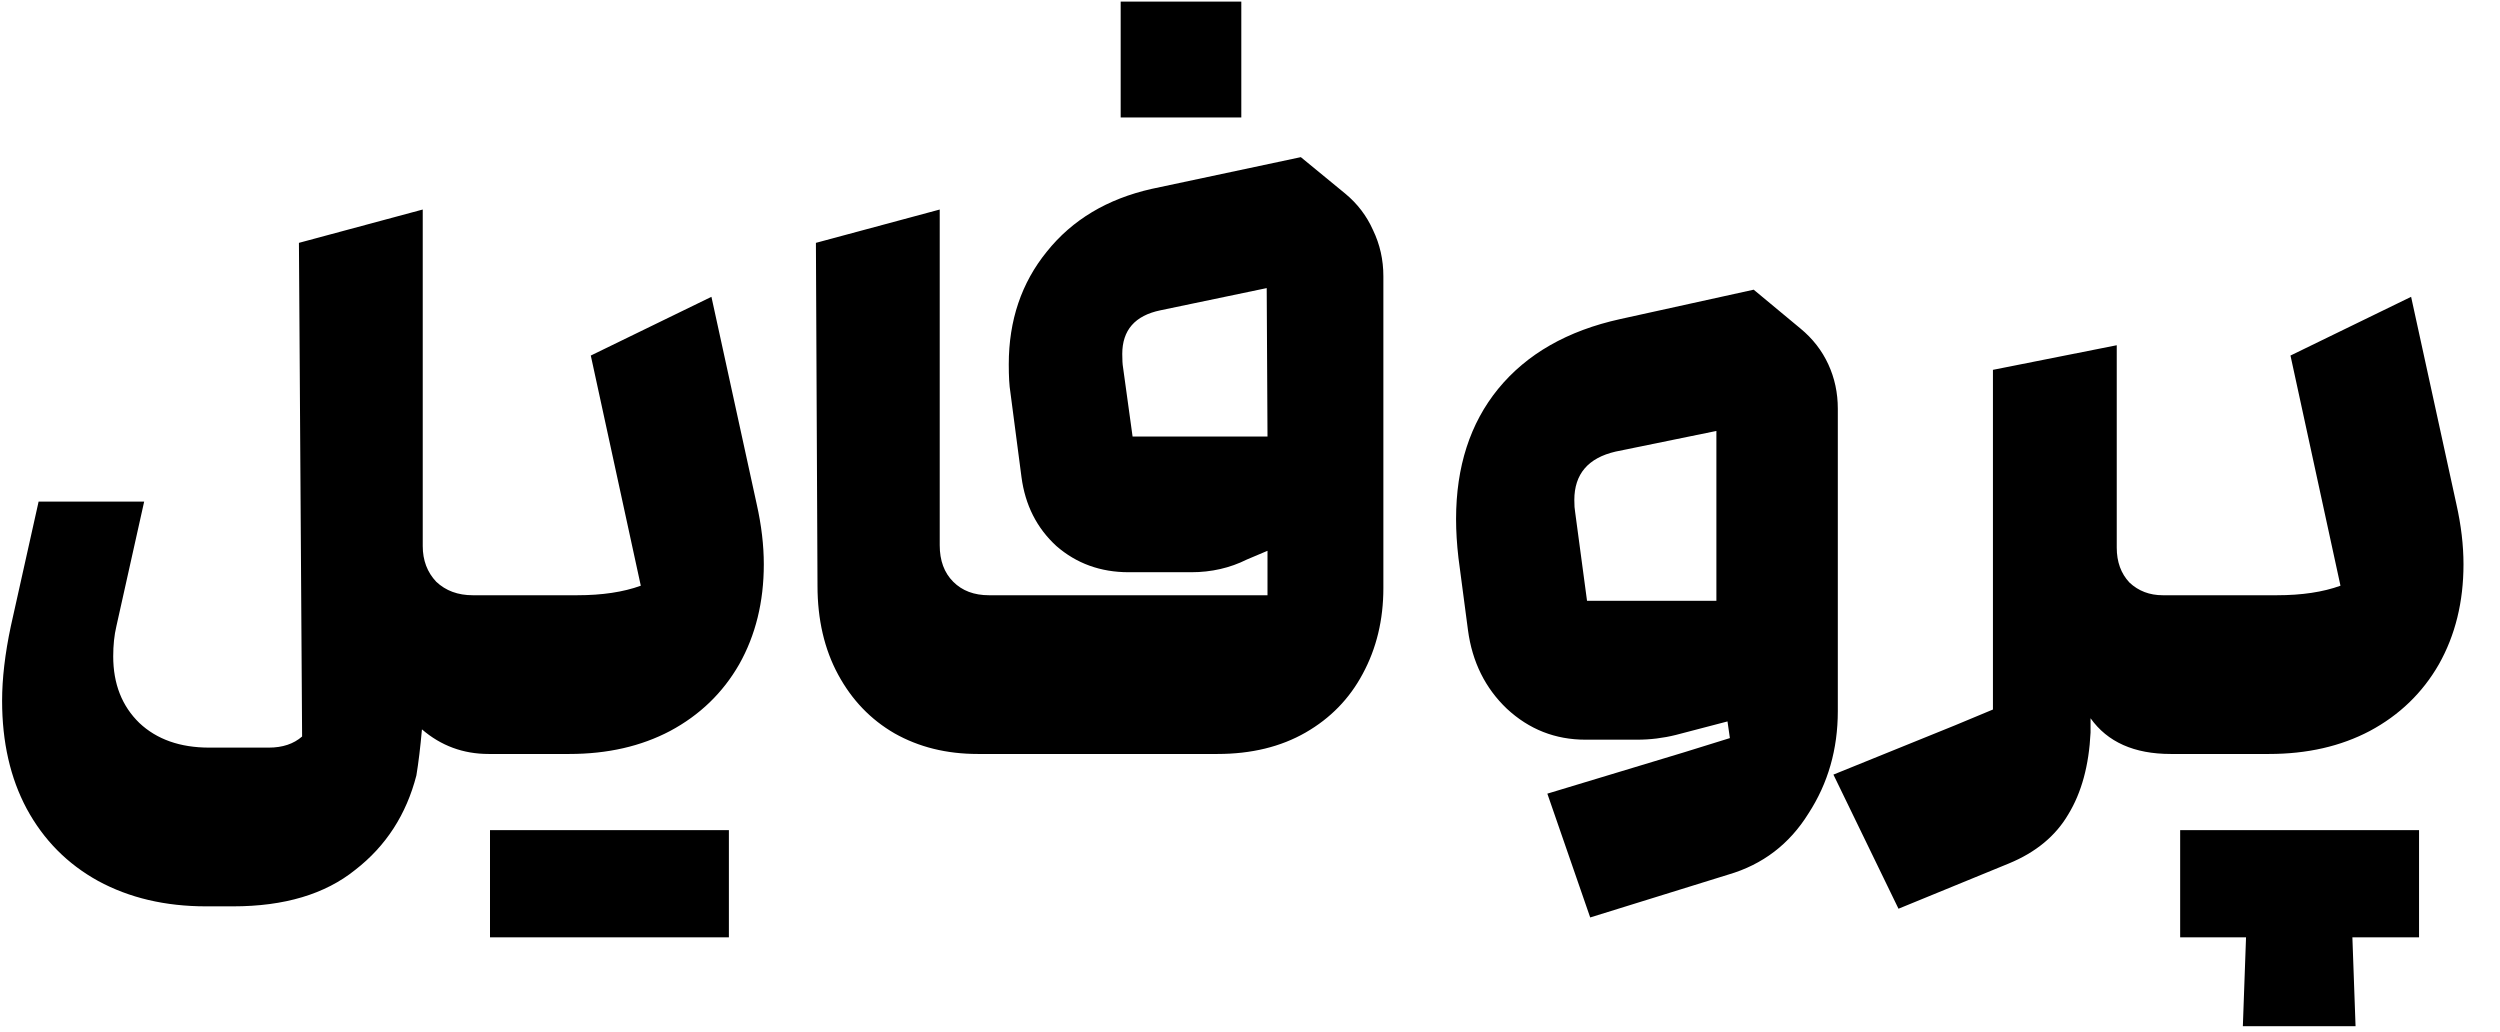 <svg width="63" height="26" viewBox="0 0 63 26" fill="none" xmlns="http://www.w3.org/2000/svg">
<path d="M3.633 12.64L2.933 15.78C2.879 16.007 2.853 16.26 2.853 16.54C2.853 17.233 3.073 17.793 3.513 18.22C3.953 18.633 4.539 18.84 5.273 18.84H6.773C7.119 18.84 7.399 18.747 7.613 18.56L7.533 6.12L10.653 5.28V13.76C10.653 14.12 10.766 14.42 10.993 14.66C11.233 14.887 11.54 15 11.913 15H12.673C12.966 15 13.22 15.2 13.433 15.6C13.646 15.987 13.753 16.453 13.753 17C13.753 17.547 13.646 18.02 13.433 18.42C13.22 18.807 12.966 19 12.673 19H12.313C11.673 19 11.113 18.793 10.633 18.38C10.593 18.833 10.546 19.22 10.493 19.54C10.239 20.527 9.726 21.32 8.953 21.92C8.193 22.533 7.166 22.84 5.873 22.84H5.193C4.166 22.84 3.259 22.627 2.473 22.2C1.699 21.773 1.099 21.167 0.673 20.38C0.259 19.607 0.053 18.7 0.053 17.66C0.053 17.1 0.126 16.473 0.273 15.78L0.973 12.64H3.633ZM12.648 19C12.355 19 12.101 18.807 11.888 18.42C11.675 18.02 11.568 17.547 11.568 17C11.568 16.453 11.675 15.987 11.888 15.6C12.101 15.2 12.355 15 12.648 15H14.548C15.175 15 15.708 14.92 16.148 14.76L14.888 8.96L17.928 7.48L19.068 12.7C19.188 13.233 19.248 13.74 19.248 14.22C19.248 15.167 19.041 16.007 18.628 16.74C18.215 17.46 17.635 18.02 16.888 18.42C16.155 18.807 15.308 19 14.348 19H12.648ZM12.348 20.92H18.368V23.62H12.348V20.92ZM24.641 19C23.854 19 23.154 18.827 22.541 18.48C21.941 18.133 21.467 17.64 21.121 17C20.774 16.36 20.601 15.613 20.601 14.76L20.561 6.12L23.681 5.28V13.74C23.681 14.127 23.794 14.433 24.021 14.66C24.247 14.887 24.547 15 24.921 15H30.521H31.941V13.88L31.421 14.1C30.994 14.313 30.527 14.42 30.021 14.42H28.441C27.734 14.42 27.127 14.2 26.621 13.76C26.127 13.307 25.834 12.727 25.741 12.02L25.461 9.88C25.434 9.72 25.421 9.487 25.421 9.18C25.421 8.073 25.741 7.127 26.381 6.34C27.021 5.54 27.901 5.013 29.021 4.76L32.781 3.96L33.901 4.88C34.207 5.133 34.441 5.44 34.601 5.8C34.774 6.16 34.861 6.547 34.861 6.96V14.82C34.861 15.62 34.687 16.34 34.341 16.98C34.007 17.607 33.527 18.1 32.901 18.46C32.274 18.82 31.534 19 30.681 19H24.641ZM31.921 7.26L29.241 7.82C28.601 7.953 28.281 8.32 28.281 8.92C28.281 9.067 28.287 9.18 28.301 9.26L28.541 11H31.941L31.921 7.26ZM28.241 0.04H31.281V2.96H28.241V0.04ZM45.373 8.28C45.68 8.533 45.913 8.833 46.073 9.18C46.233 9.527 46.313 9.9 46.313 10.3V17.92C46.313 18.88 46.067 19.74 45.573 20.5C45.093 21.273 44.42 21.787 43.553 22.04L40.073 23.12L38.993 20L42.433 18.96L43.593 18.6L43.533 18.18L42.233 18.52C41.913 18.6 41.587 18.64 41.253 18.64H39.953C39.193 18.64 38.533 18.38 37.973 17.86C37.427 17.34 37.1 16.68 36.993 15.88L36.753 14.06C36.713 13.713 36.693 13.387 36.693 13.08C36.693 11.76 37.047 10.667 37.753 9.8C38.473 8.92 39.5 8.333 40.833 8.04L44.193 7.3L45.373 8.28ZM43.253 15.14V10.86L40.713 11.38C40.02 11.54 39.673 11.947 39.673 12.6C39.673 12.733 39.68 12.833 39.693 12.9L39.993 15.14H43.253ZM49.262 18.28L50.222 17.88V9.32L53.342 8.7V13.8C53.342 14.16 53.449 14.453 53.662 14.68C53.889 14.893 54.169 15 54.502 15H55.502C55.795 15 56.049 15.2 56.262 15.6C56.475 15.987 56.582 16.453 56.582 17C56.582 17.547 56.475 18.02 56.262 18.42C56.049 18.807 55.795 19 55.502 19H54.702C53.782 19 53.109 18.7 52.682 18.1V18.46C52.642 19.287 52.455 19.973 52.122 20.52C51.802 21.067 51.302 21.48 50.622 21.76L47.842 22.9L46.202 19.52L49.262 18.28ZM55.48 19C55.187 19 54.933 18.807 54.72 18.42C54.507 18.02 54.4 17.547 54.4 17C54.4 16.453 54.507 15.987 54.72 15.6C54.933 15.2 55.187 15 55.48 15H57.38C58.007 15 58.54 14.92 58.98 14.76L57.72 8.96L60.76 7.48L61.9 12.7C62.02 13.233 62.08 13.74 62.08 14.22C62.08 15.167 61.873 16.007 61.46 16.74C61.047 17.46 60.467 18.02 59.72 18.42C58.987 18.807 58.14 19 57.18 19H55.48ZM60.96 20.92V23.62H59.28L59.36 25.86H56.52L56.6 23.62H54.94V20.92H60.96Z" fill="black"/>
</svg>
